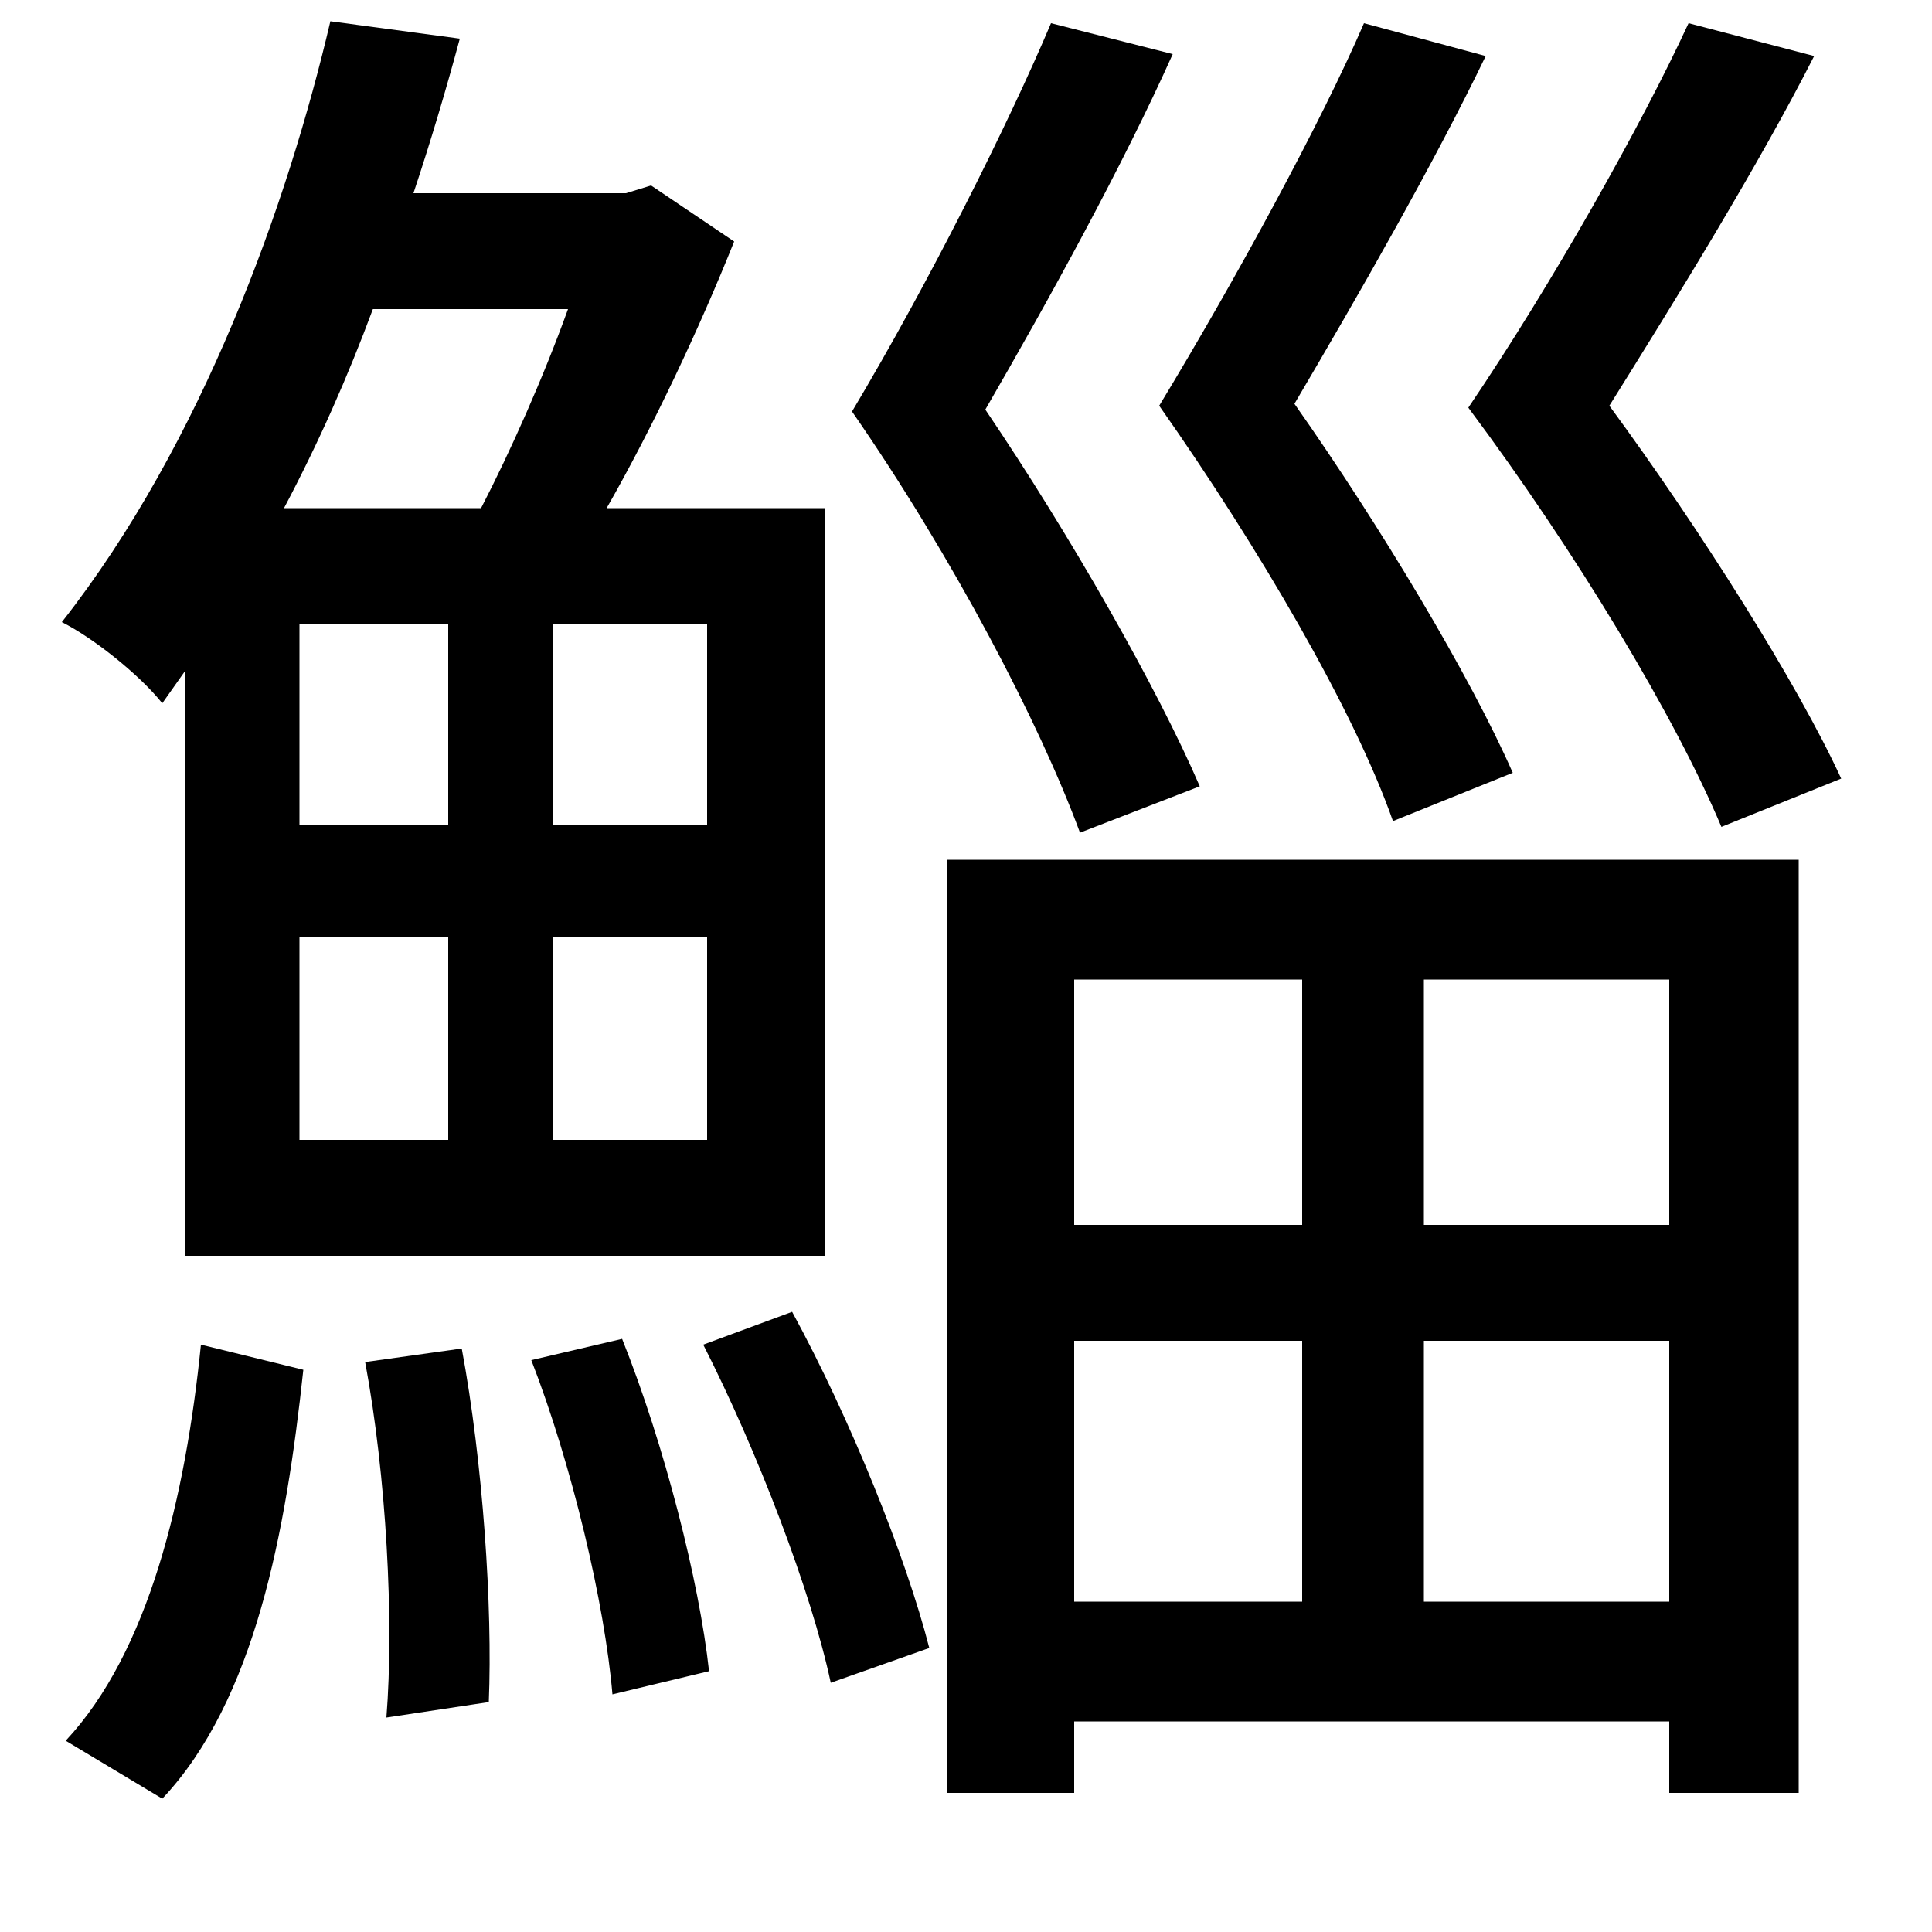<svg xmlns="http://www.w3.org/2000/svg"
    viewBox="0 0 1000 1000">
  <!--
© 2014-2021 Adobe (http://www.adobe.com/).
Noto is a trademark of Google Inc.
This Font Software is licensed under the SIL Open Font License, Version 1.1. This Font Software is distributed on an "AS IS" BASIS, WITHOUT WARRANTIES OR CONDITIONS OF ANY KIND, either express or implied. See the SIL Open Font License for the specific language, permissions and limitations governing your use of this Font Software.
http://scripts.sil.org/OFL
  -->
<path d="M544 12C522 64 481 146 441 213 493 288 538 374 559 431L621 407C599 356 554 277 510 212 543 155 581 86 607 28ZM706 12C684 63 640 144 600 210 652 284 701 368 721 425L783 400C761 350 715 273 670 209 703 153 742 85 769 29ZM874 12C850 64 804 146 760 211 816 286 867 371 891 428L953 403C930 353 880 274 833 210 868 154 910 86 939 29ZM364 696C392 751 420 824 430 871L481 853C469 806 440 734 410 679ZM275 704C296 758 313 830 317 877L367 865C362 819 344 748 322 693ZM189 705C200 764 204 839 200 889L253 881C255 832 250 757 239 698ZM104 696C96 775 77 855 34 901L84 931C132 880 148 793 157 709ZM674 507L674 634 556 634 556 507ZM737 507L864 507 864 634 737 634ZM674 694L674 829 556 829 556 694ZM737 694L864 694 864 829 737 829ZM490 445L490 928 556 928 556 891 864 891 864 928 931 928 931 445ZM294 160C281 196 264 234 249 263L147 263C165 229 180 195 193 160ZM171 11C149 105 105 229 32 322 48 330 72 349 84 364L96 347 96 650 427 650 427 263 314 263C338 221 362 170 380 125L337 96 324 100 214 100C223 73 231 46 238 20ZM155 485L232 485 232 590 155 590ZM286 485L366 485 366 590 286 590ZM155 323L232 323 232 427 155 427ZM286 323L366 323 366 427 286 427Z"/>
</svg>